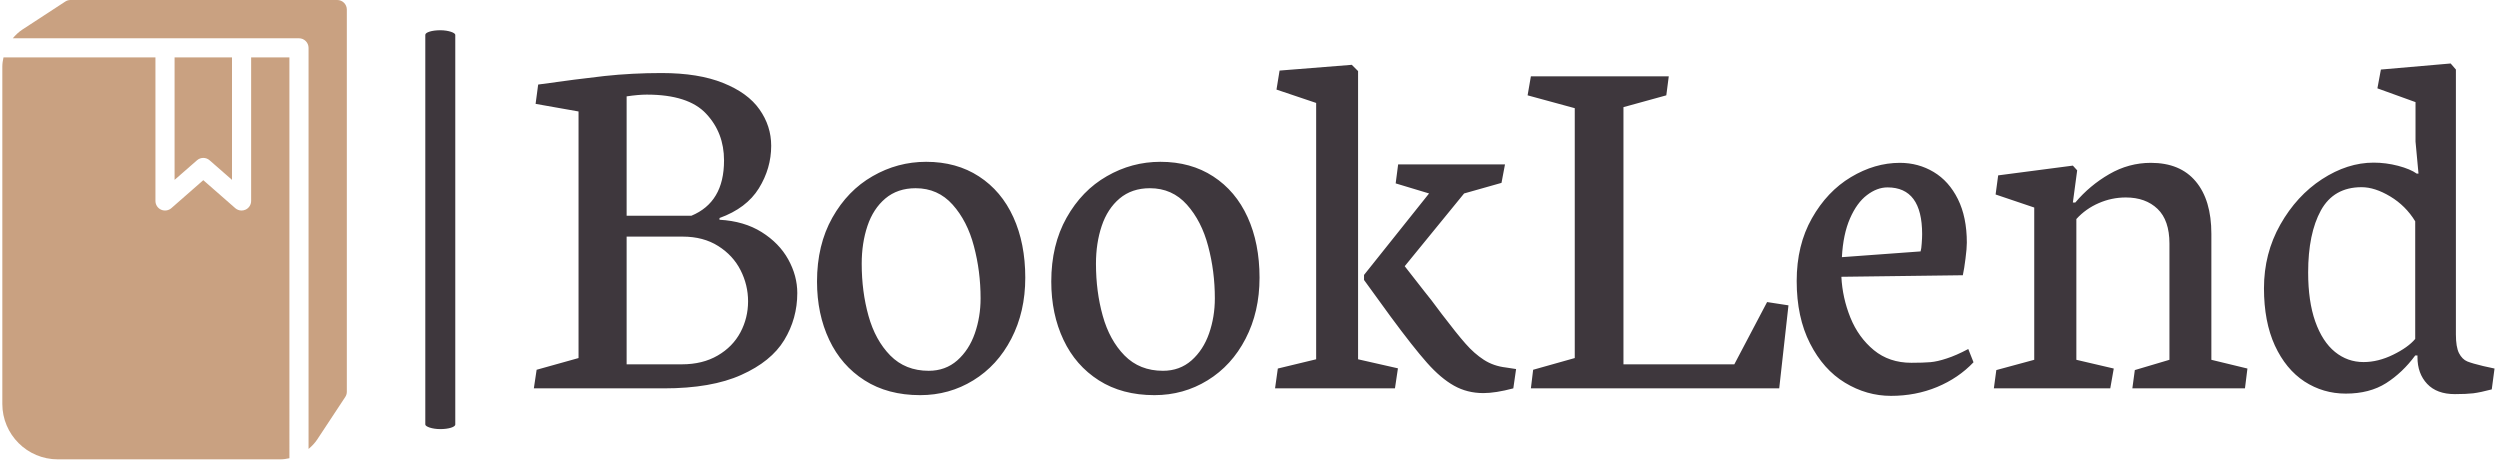 <svg xmlns="http://www.w3.org/2000/svg" version="1.1" xmlns:xlink="http://www.w3.org/1999/xlink" xmlns:svgjs="http://svgjs.dev/svgjs" width="2000" height="368" viewBox="0 0 2000 368"><g transform="matrix(1,0,0,1,-1.212,-0.262)"><svg viewBox="0 0 396 73" data-background-color="#ffffff" preserveAspectRatio="xMidYMid meet" height="368" width="2000" xmlns="http://www.w3.org/2000/svg" xmlns:xlink="http://www.w3.org/1999/xlink"><g id="tight-bounds" transform="matrix(1,0,0,1,0.24,0.052)"><svg viewBox="0 0 395.52 72.896" height="72.896" width="395.52"><g><svg viewBox="0 0 502.708 92.651" height="72.896" width="395.52"><g><rect width="6.046" height="80.45" x="85.316" y="6.101" fill="#3e373d" opacity="1" stroke-width="0" stroke="transparent" fill-opacity="1" class="rect-qz-0" data-fill-palette-color="primary" rx="1%" id="qz-0" data-palette-color="#3e373d"></rect></g><g transform="matrix(1,0,0,1,107.188,12.805)"><svg viewBox="0 0 395.52 67.042" height="67.042" width="395.52"><g id="textblocktransform"><svg viewBox="0 0 395.52 67.042" height="67.042" width="395.52" id="textblock"><g><svg viewBox="0 0 395.52 67.042" height="67.042" width="395.52"><g transform="matrix(1,0,0,1,0,0)"><svg width="395.52" viewBox="1.22 -31.62 190.83 32.35" height="67.042" data-palette-color="#3e373d"><path d="M13.87 0Q18.51 0 21.41-1.31 24.32-2.61 25.59-4.7 26.86-6.79 26.86-9.28L26.86-9.28Q26.86-10.96 25.98-12.55 25.1-14.14 23.39-15.21 21.68-16.28 19.29-16.41L19.29-16.41 19.29-16.58Q21.92-17.53 23.12-19.47 24.32-21.41 24.32-23.61L24.32-23.61Q24.32-25.54 23.18-27.15 22.05-28.76 19.65-29.72 17.26-30.69 13.65-30.69L13.65-30.69Q10.79-30.69 8.09-30.4 5.4-30.1 1.64-29.57L1.64-29.57 1.39-27.69 5.57-26.95 5.57-2.95 1.49-1.81 1.22 0 13.87 0ZM10.25-28.42Q11.4-28.59 12.21-28.59L12.21-28.59Q16.26-28.59 17.99-26.73 19.73-24.88 19.73-22.19L19.73-22.19Q19.73-20.12 18.93-18.79 18.14-17.46 16.55-16.8L16.55-16.8 10.25-16.8 10.25-28.42ZM10.25-14.77L15.7-14.77Q17.72-14.77 19.17-13.85 20.61-12.94 21.34-11.5 22.07-10.06 22.07-8.47L22.07-8.47Q22.07-6.86 21.33-5.46 20.58-4.05 19.12-3.2 17.65-2.34 15.63-2.34L15.63-2.34 10.25-2.34 10.25-14.77ZM38.82 0.66Q41.65 0.66 43.99-0.78 46.34-2.22 47.69-4.83 49.05-7.45 49.05-10.77L49.05-10.77Q49.05-14.11 47.89-16.66 46.73-19.21 44.54-20.63 42.36-22.05 39.4-22.05L39.4-22.05Q36.62-22.05 34.19-20.65 31.76-19.26 30.27-16.61 28.78-13.96 28.78-10.4L28.78-10.4Q28.78-7.23 29.97-4.72 31.15-2.22 33.41-0.78 35.67 0.66 38.82 0.66L38.82 0.66ZM38.38-19.48Q40.55-19.48 41.98-17.88 43.41-16.28 44.05-13.84 44.7-11.4 44.7-8.76L44.7-8.76Q44.7-6.96 44.14-5.35 43.58-3.74 42.43-2.72 41.28-1.71 39.65-1.71L39.65-1.71Q37.38-1.71 35.91-3.2 34.45-4.69 33.79-7.06 33.13-9.42 33.13-12.13L33.13-12.13Q33.13-14.14 33.69-15.81 34.25-17.48 35.43-18.48 36.62-19.48 38.38-19.48L38.38-19.48ZM61.62 0.66Q64.45 0.66 66.79-0.78 69.14-2.22 70.49-4.83 71.85-7.45 71.85-10.77L71.85-10.77Q71.85-14.11 70.69-16.66 69.53-19.21 67.34-20.63 65.16-22.05 62.2-22.05L62.2-22.05Q59.42-22.05 56.99-20.65 54.56-19.26 53.07-16.61 51.58-13.96 51.58-10.4L51.58-10.4Q51.58-7.23 52.77-4.72 53.95-2.22 56.21-0.78 58.47 0.66 61.62 0.66L61.62 0.66ZM61.18-19.48Q63.35-19.48 64.78-17.88 66.21-16.28 66.85-13.84 67.5-11.4 67.5-8.76L67.5-8.76Q67.5-6.96 66.94-5.35 66.38-3.74 65.23-2.72 64.08-1.71 62.45-1.71L62.45-1.71Q60.18-1.71 58.71-3.2 57.25-4.69 56.59-7.06 55.93-9.42 55.93-12.13L55.93-12.13Q55.93-14.14 56.49-15.81 57.05-17.48 58.23-18.48 59.42-19.48 61.18-19.48L61.18-19.48ZM73.36 0L85.03 0 85.32-1.95 81.44-2.83 81.44-30.88 80.83-31.49 73.8-30.93 73.5-29.08 77.36-27.78 77.36-2.83 73.63-1.93 73.36 0ZM84.59-7.01Q86.81-4 88.15-2.49 89.49-0.98 90.78-0.26 92.06 0.46 93.64 0.46L93.64 0.46Q94.82 0.46 96.55 0L96.55 0 96.82-1.88 95.84-2.03Q94.62-2.17 93.68-2.78 92.74-3.39 91.9-4.35 91.06-5.3 89.59-7.23L89.59-7.23Q88.4-8.84 87.91-9.42L87.91-9.42 85.98-11.89 91.76-18.97 95.4-20 95.74-21.8 85.34-21.8 85.1-19.95 88.35-18.97 82.02-11.04 82.02-10.55 84.59-7.01ZM98.26 0L122.43 0 123.33-8.08 121.25-8.4 118.06-2.34 107.27-2.34 107.27-27.37 111.44-28.52 111.68-30.37 98.26-30.37 97.94-28.52 102.53-27.27 102.53-2.95 98.48-1.81 98.26 0ZM133.31 0.73Q135.71 0.73 137.79-0.13 139.88-1 141.34-2.54L141.34-2.54 140.83-3.83Q139.64-3.2 138.73-2.91 137.83-2.61 137.15-2.55 136.46-2.49 135.29-2.49L135.29-2.49Q133.14-2.49 131.64-3.72 130.14-4.96 129.36-6.88 128.58-8.81 128.48-10.86L128.48-10.86 140.3-11.01Q140.44-11.65 140.56-12.63 140.69-13.62 140.69-14.18L140.69-14.18Q140.69-16.67 139.82-18.42 138.95-20.17 137.46-21.06 135.97-21.95 134.17-21.95L134.17-21.95Q131.73-21.95 129.41-20.56 127.09-19.17 125.61-16.55 124.13-13.94 124.13-10.45L124.13-10.45Q124.13-6.91 125.43-4.37 126.72-1.83 128.83-0.55 130.94 0.73 133.31 0.73L133.31 0.73ZM132.97-19.56Q136.34-19.56 136.34-15.01L136.34-15.01Q136.34-14.65 136.3-14.12 136.27-13.6 136.19-13.33L136.19-13.33 128.53-12.77Q128.65-15.01 129.32-16.54 129.99-18.07 130.97-18.81 131.95-19.56 132.97-19.56L132.97-19.56ZM154.65 0L154.99-1.93 151.35-2.78 151.35-16.48Q152.26-17.48 153.53-18.03 154.79-18.58 156.16-18.58L156.16-18.58Q158.09-18.58 159.25-17.47 160.41-16.36 160.41-14.09L160.41-14.09 160.41-2.78 157.04-1.78 156.8 0 167.76 0 168-1.93 164.49-2.78 164.49-15.04Q164.49-18.33 162.97-20.14 161.46-21.95 158.6-21.95L158.6-21.95Q156.45-21.95 154.55-20.85 152.65-19.75 151.25-18.09L151.25-18.09 151.01-18.09 151.43-21.22 151.01-21.68 143.74-20.73 143.49-18.87 147.25-17.6 147.25-2.78 143.56-1.78 143.32 0 154.65 0ZM177.57 0.51Q179.89 0.51 181.5-0.51 183.11-1.54 184.33-3.2L184.33-3.2 184.55-3.2 184.55-3.03Q184.55-1.44 185.49-0.44 186.43 0.56 188.19 0.56L188.19 0.56Q189.29 0.56 189.98 0.48 190.68 0.39 191.78 0.1L191.78 0.1 192.05-1.93 190.95-2.17Q189.9-2.42 189.4-2.62 188.9-2.83 188.59-3.43 188.29-4.03 188.29-5.25L188.29-5.25 188.29-31.03 187.78-31.62 180.99-31.03 180.65-29.2 184.36-27.86 184.36-24.02 184.65-20.9 184.48-20.9Q183.87-21.34 182.67-21.66 181.48-21.97 180.28-21.97L180.28-21.97Q177.74-21.97 175.26-20.36 172.79-18.75 171.2-15.94 169.61-13.13 169.61-9.74L169.61-9.74Q169.61-6.49 170.67-4.17 171.74-1.86 173.55-0.67 175.37 0.51 177.57 0.51L177.57 0.51ZM179.11-19.58Q180.4-19.58 181.9-18.68 183.41-17.77 184.33-16.26L184.33-16.26 184.33-4.81Q183.63-3.98 182.17-3.27 180.72-2.56 179.3-2.56L179.3-2.56Q177.74-2.56 176.52-3.55 175.3-4.54 174.6-6.51 173.91-8.47 173.91-11.28L173.91-11.28Q173.91-15.06 175.15-17.32 176.4-19.58 179.11-19.58L179.11-19.58Z" opacity="1" transform="matrix(1,0,0,1,0,0)" fill="#3e373d" class="wordmark-text-0" data-fill-palette-color="primary" id="text-0"></path></svg></g></svg></g></svg></g></svg></g><g><svg viewBox="0 0 69.489 92.651" height="92.651" width="69.489"><g><svg xmlns="http://www.w3.org/2000/svg" xmlns:xlink="http://www.w3.org/1999/xlink" version="1.1" x="0" y="0" viewBox="12 0 72 96" enable-background="new 0 0 96 96" xml:space="preserve" height="92.651" width="69.489" class="icon-icon-0" data-fill-palette-color="accent" id="icon-0"><path d="M72 12h-8v30c0 0.78-0.46 1.5-1.172 1.82C62.568 43.936 62.279 44 62 44c-0.477 0-0.943-0.172-1.313-0.492L54 37.656l-6.68 5.852c-0.588 0.512-1.432 0.636-2.144 0.312C44.46 43.5 44 42.784 44 42V12H12.244C12.112 12.624 12 13.256 12 13.908v70.508C12 90.809 17.2 96 23.588 96h46.528c0.64 0 1.264-0.1 1.884-0.236V12z" fill="#c9a181" data-fill-palette-color="accent"></path><path d="M55.32 33.5L60 37.592V12H48v25.592l4.684-4.092C53.436 32.836 54.568 32.836 55.32 33.5z" fill="#c9a181" data-fill-palette-color="accent"></path><path d="M82 0H26.252c-0.392 0-0.768 0.108-1.092 0.324l-8.988 5.868C15.408 6.696 14.76 7.32 14.188 8H74c1.1 0 2 0.9 2 2v83.828c0.68-0.572 1.3-1.208 1.805-1.969l5.859-8.883C83.884 82.648 84 82.264 84 81.876V2C84 0.9 83.104 0 82 0z" fill="#c9a181" data-fill-palette-color="accent"></path></svg></g></svg></g></svg></g><defs></defs></svg><rect width="395.52" height="72.896" fill="none" stroke="none" visibility="hidden"></rect></g></svg></g></svg>